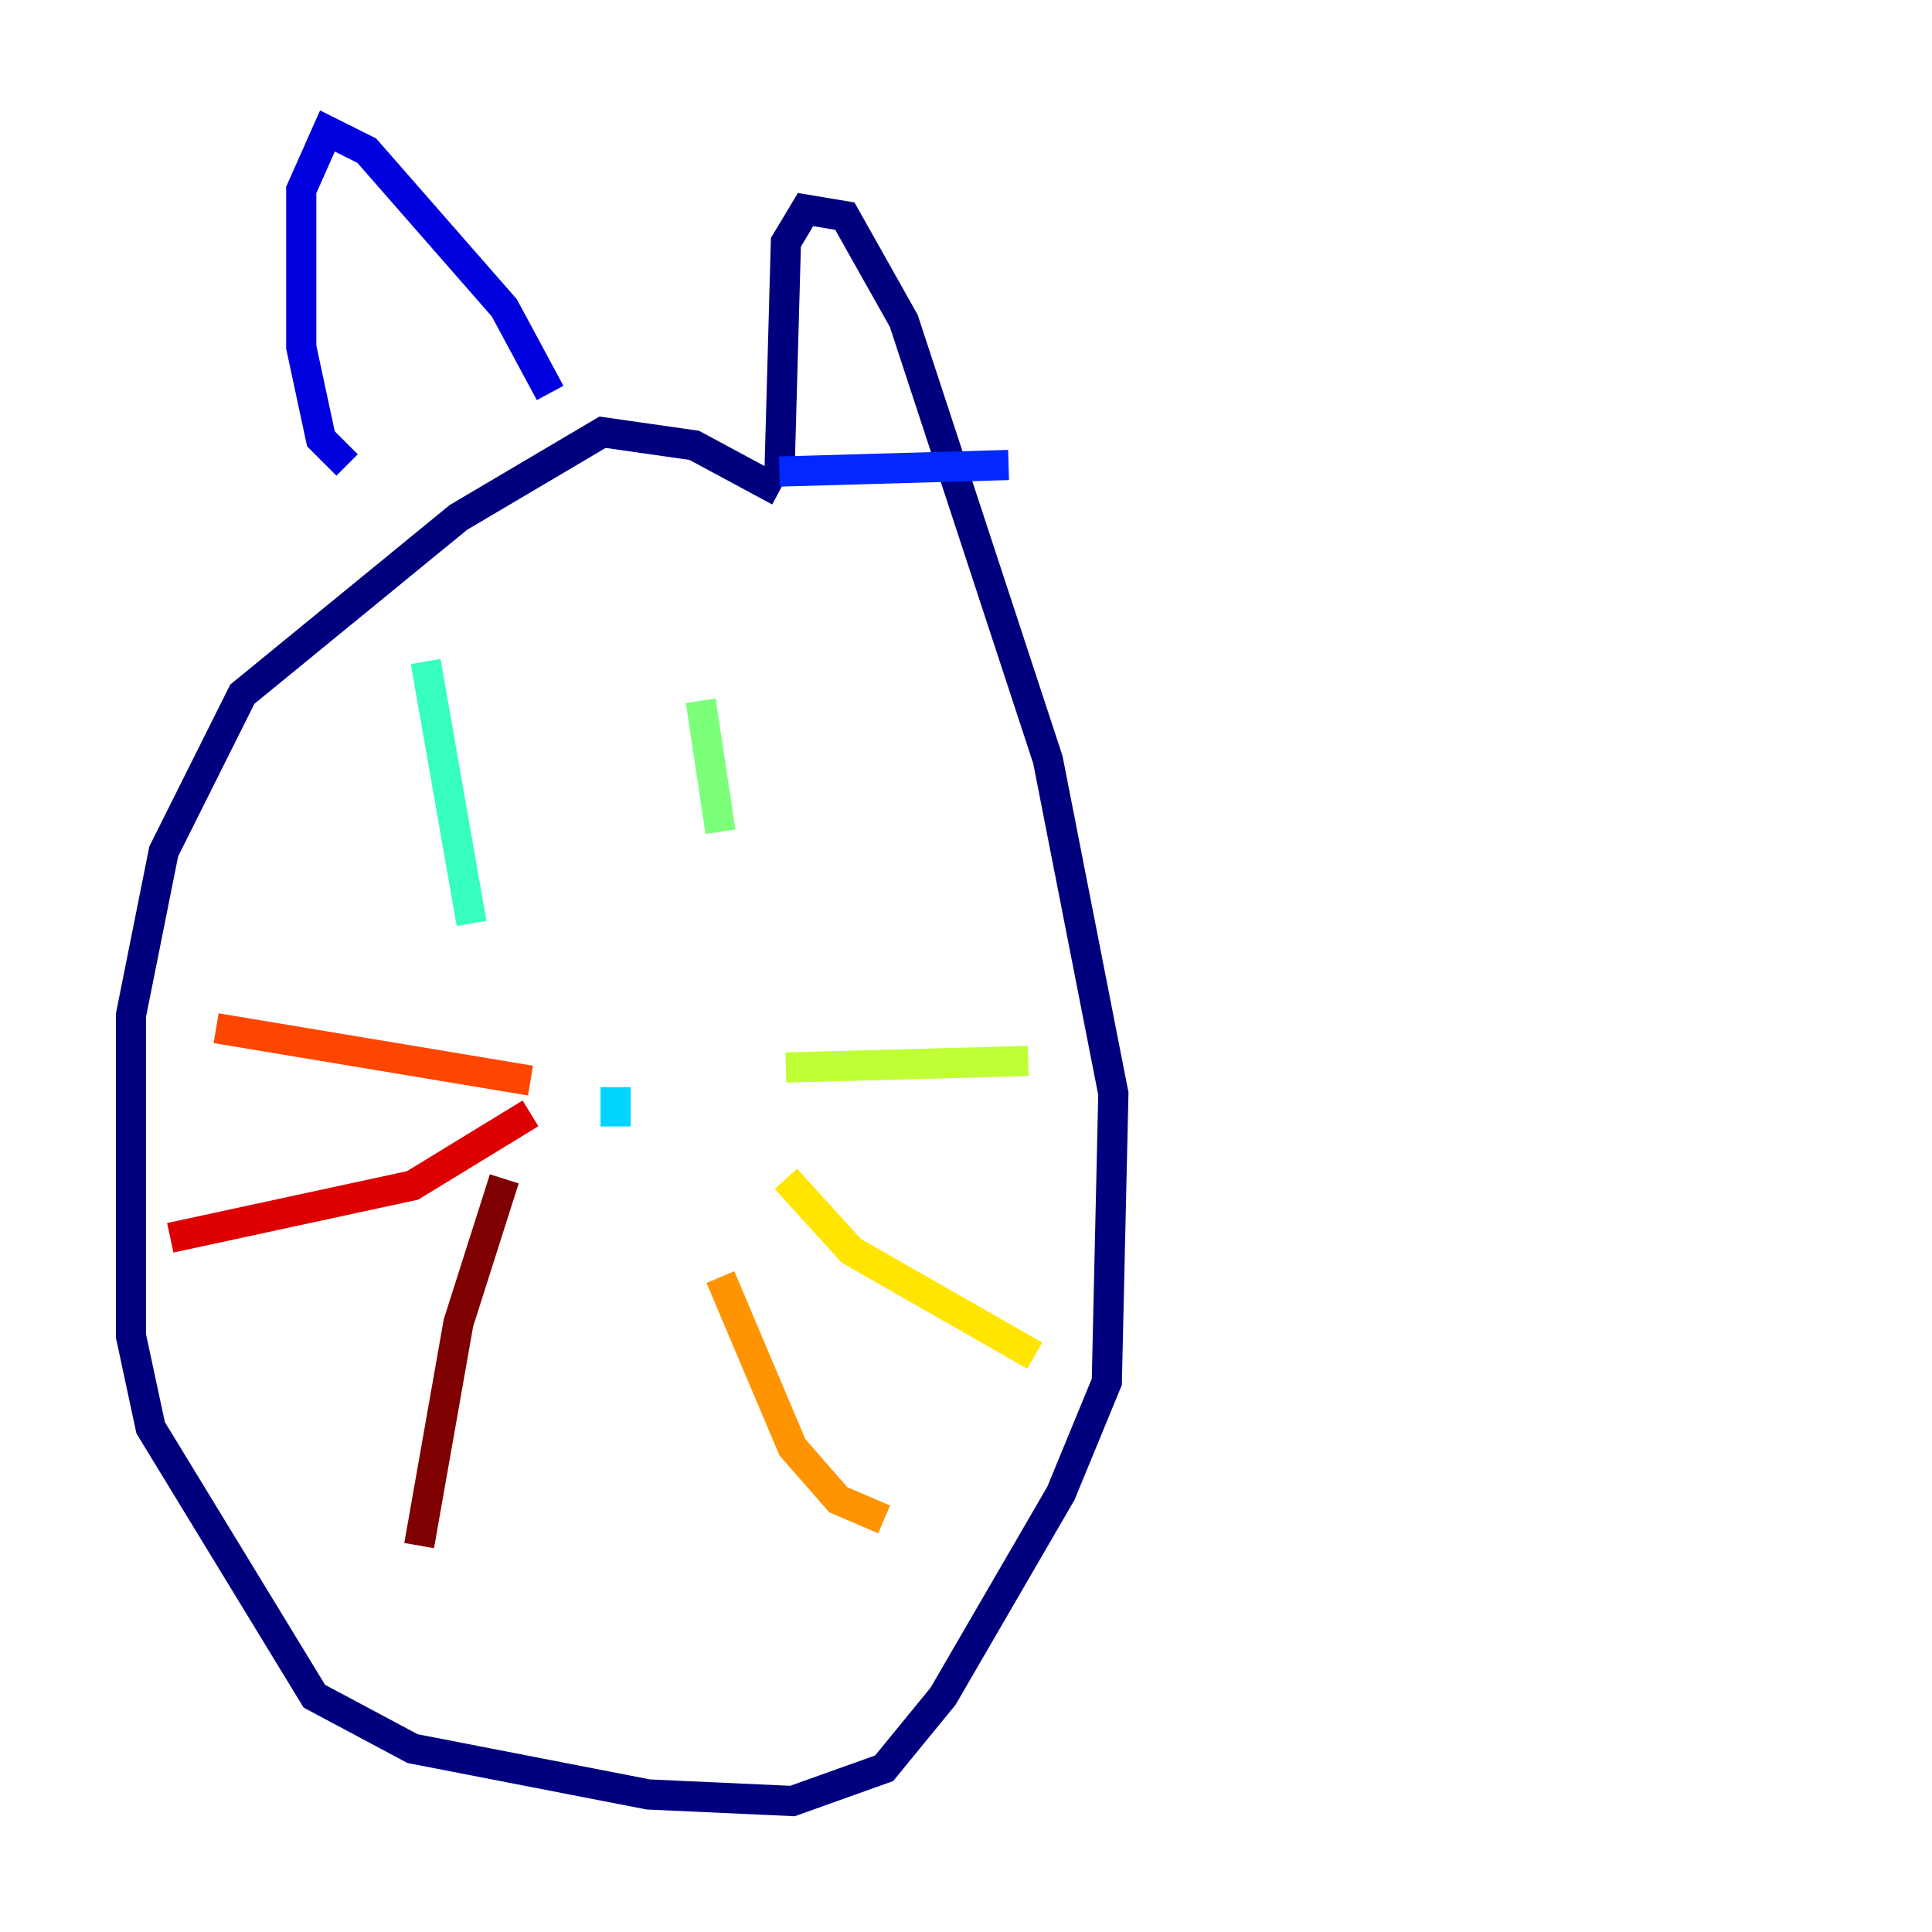 <?xml version="1.0" encoding="utf-8" ?>
<svg baseProfile="tiny" height="128" version="1.2" viewBox="0,0,128,128" width="128" xmlns="http://www.w3.org/2000/svg" xmlns:ev="http://www.w3.org/2001/xml-events" xmlns:xlink="http://www.w3.org/1999/xlink"><defs /><polyline fill="none" points="51.634,32.542 45.993,29.505 39.919,28.637 30.373,34.278 16.054,45.993 10.848,56.407 8.678,67.254 8.678,88.515 9.98,94.59 20.827,112.38 27.336,115.851 42.956,118.888 52.502,119.322 58.576,117.153 62.481,112.38 70.291,98.929 73.329,91.552 73.763,72.461 69.424,50.332 59.878,21.261 55.973,14.319 53.37,13.885 52.068,16.054 51.634,31.675" stroke="#00007f" stroke-width="2" /><polyline fill="none" points="22.997,30.807 21.261,29.071 19.959,22.997 19.959,12.583 21.695,8.678 24.298,9.98 33.41,20.393 36.447,26.034" stroke="#0000de" stroke-width="2" /><polyline fill="none" points="51.634,31.241 66.82,30.807" stroke="#0028ff" stroke-width="2" /><polyline fill="none" points="40.786,72.027 40.786,72.027" stroke="#0080ff" stroke-width="2" /><polyline fill="none" points="40.786,72.027 40.786,74.63" stroke="#00d4ff" stroke-width="2" /><polyline fill="none" points="28.203,43.824 31.241,61.18" stroke="#36ffc0" stroke-width="2" /><polyline fill="none" points="46.427,46.427 47.729,55.105" stroke="#7cff79" stroke-width="2" /><polyline fill="none" points="52.068,70.725 68.122,70.291" stroke="#c0ff36" stroke-width="2" /><polyline fill="none" points="52.068,78.102 56.407,82.875 68.556,89.817" stroke="#ffe500" stroke-width="2" /><polyline fill="none" points="47.729,84.61 52.502,95.891 55.539,99.363 58.576,100.664" stroke="#ff9400" stroke-width="2" /><polyline fill="none" points="35.146,71.593 14.319,68.122" stroke="#ff4600" stroke-width="2" /><polyline fill="none" points="35.146,73.763 27.336,78.536 11.281,82.007" stroke="#de0000" stroke-width="2" /><polyline fill="none" points="33.41,78.102 30.373,87.647 27.77,102.4" stroke="#7f0000" stroke-width="2" /></svg>